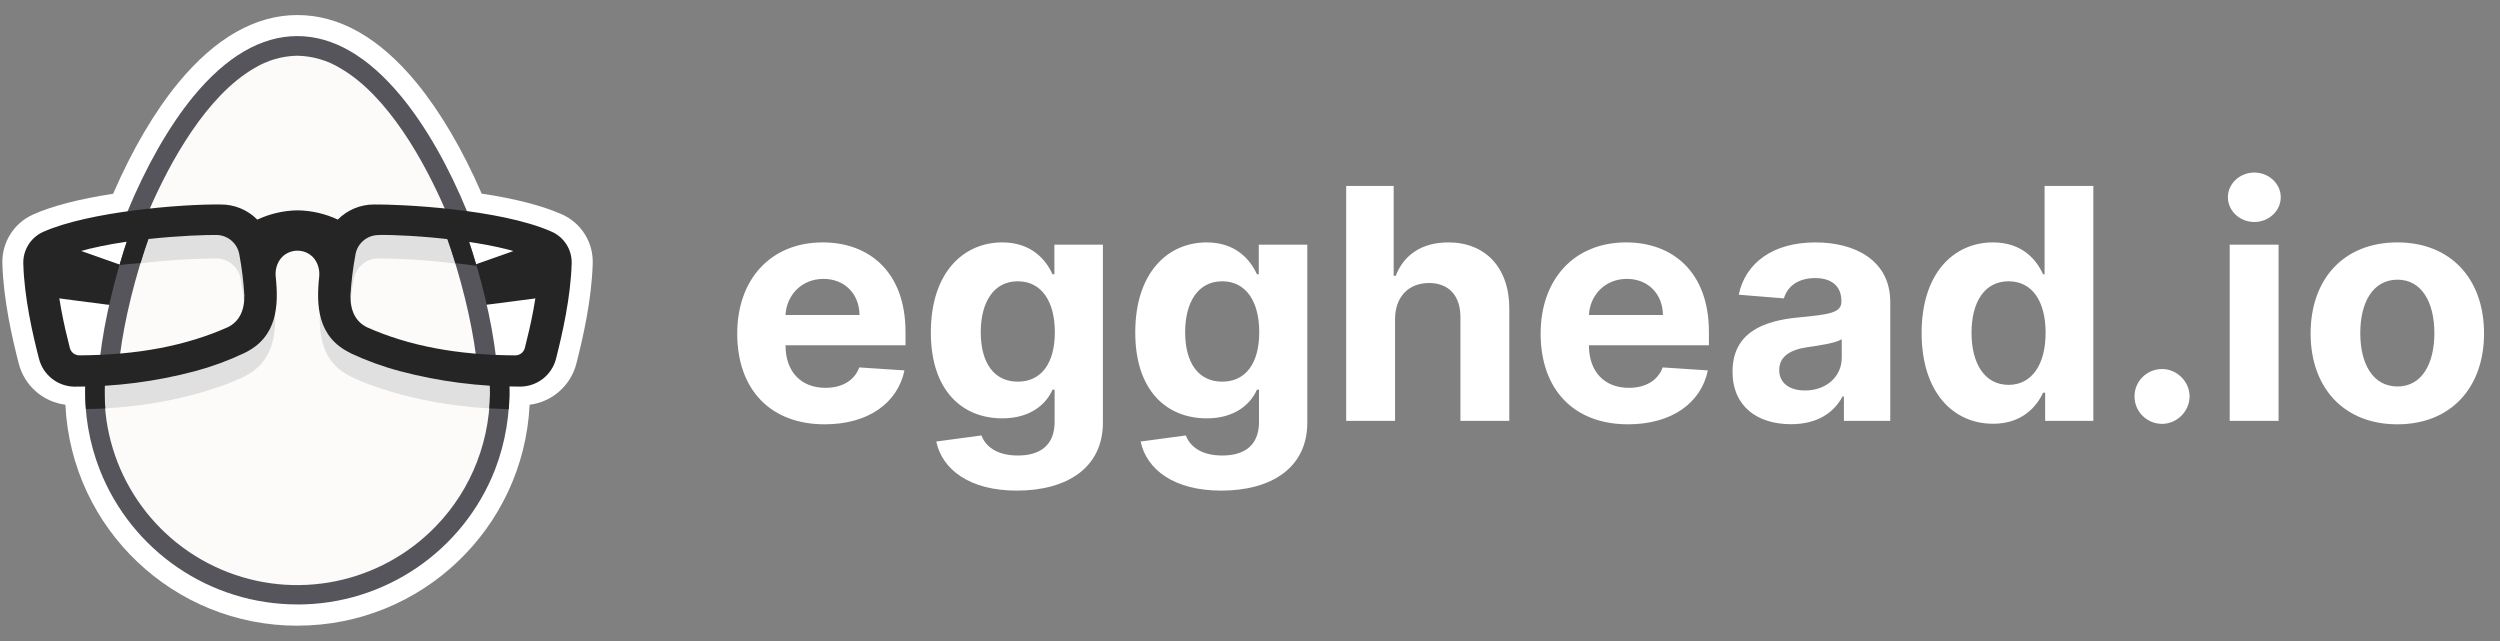 <svg width="156" height="40" viewBox="0 0 156 40" fill="none" xmlns="http://www.w3.org/2000/svg">
<rect x="0" y="0" width="156" height="40" fill="#808080" stroke="none"/>
<path d="M51.457 26.477C54.177 26.477 56.009 25.153 56.439 23.113L53.619 22.927C53.311 23.765 52.524 24.201 51.507 24.201C49.983 24.201 49.017 23.192 49.017 21.553V21.546H56.503V20.709C56.503 16.972 54.242 15.126 51.336 15.126C48.1 15.126 46.003 17.423 46.003 20.816C46.003 24.302 48.072 26.477 51.457 26.477ZM49.017 19.656C49.081 18.404 50.033 17.402 51.386 17.402C52.71 17.402 53.626 18.347 53.633 19.656H49.017ZM63.446 30.614C66.588 30.614 68.821 29.183 68.821 26.37V15.269H65.794V17.116H65.679C65.271 16.221 64.376 15.126 62.537 15.126C60.125 15.126 58.085 17.001 58.085 20.744C58.085 24.402 60.068 26.105 62.544 26.105C64.298 26.105 65.278 25.225 65.679 24.316H65.808V26.327C65.808 27.837 64.842 28.424 63.518 28.424C62.172 28.424 61.492 27.837 61.242 27.172L58.422 27.551C58.786 29.283 60.483 30.614 63.446 30.614ZM63.51 23.815C62.014 23.815 61.199 22.627 61.199 20.73C61.199 18.862 62 17.552 63.51 17.552C64.992 17.552 65.822 18.805 65.822 20.73C65.822 22.67 64.978 23.815 63.51 23.815ZM76.201 30.614C79.343 30.614 81.576 29.183 81.576 26.37V15.269H78.548V17.116H78.434C78.026 16.221 77.131 15.126 75.292 15.126C72.879 15.126 70.84 17.001 70.84 20.744C70.84 24.402 72.822 26.105 75.299 26.105C77.052 26.105 78.033 25.225 78.434 24.316H78.562V26.327C78.562 27.837 77.596 28.424 76.272 28.424C74.927 28.424 74.247 27.837 73.996 27.172L71.176 27.551C71.541 29.283 73.237 30.614 76.201 30.614ZM76.265 23.815C74.769 23.815 73.953 22.627 73.953 20.73C73.953 18.862 74.755 17.552 76.265 17.552C77.747 17.552 78.577 18.805 78.577 20.73C78.577 22.67 77.732 23.815 76.265 23.815ZM87.051 19.907C87.058 18.49 87.924 17.66 89.17 17.66C90.408 17.66 91.138 18.454 91.131 19.807V26.263H94.18V19.263C94.187 16.686 92.67 15.126 90.379 15.126C88.712 15.126 87.595 15.913 87.094 17.209H86.965V11.604H84.002V26.263H87.051V19.907ZM101.59 26.477C104.31 26.477 106.142 25.153 106.571 23.113L103.751 22.927C103.444 23.765 102.656 24.201 101.64 24.201C100.115 24.201 99.149 23.192 99.149 21.553V21.546H106.636V20.709C106.636 16.972 104.374 15.126 101.468 15.126C98.233 15.126 96.136 17.423 96.136 20.816C96.136 24.302 98.204 26.477 101.59 26.477ZM99.149 19.656C99.213 18.404 100.165 17.402 101.518 17.402C102.842 17.402 103.758 18.347 103.766 19.656H99.149ZM111.761 26.47C113.385 26.47 114.437 25.762 114.974 24.738H115.06V26.263H117.952V18.848C117.952 16.228 115.733 15.126 113.285 15.126C110.651 15.126 108.919 16.385 108.497 18.39L111.317 18.619C111.524 17.889 112.176 17.352 113.271 17.352C114.309 17.352 114.903 17.874 114.903 18.776V18.819C114.903 19.527 114.151 19.621 112.24 19.807C110.064 20.007 108.11 20.737 108.11 23.192C108.11 25.368 109.663 26.47 111.761 26.47ZM112.634 24.366C111.696 24.366 111.023 23.929 111.023 23.092C111.023 22.233 111.732 21.811 112.805 21.66C113.471 21.567 114.559 21.41 114.924 21.167V22.333C114.924 23.486 113.972 24.366 112.634 24.366ZM124.368 26.442C126.143 26.442 127.067 25.418 127.489 24.502H127.618V26.263H130.624V11.604H127.582V17.116H127.489C127.081 16.221 126.201 15.126 124.361 15.126C121.949 15.126 119.909 17.001 119.909 20.78C119.909 24.459 121.863 26.442 124.368 26.442ZM125.335 24.015C123.839 24.015 123.023 22.684 123.023 20.766C123.023 18.862 123.824 17.552 125.335 17.552C126.816 17.552 127.646 18.805 127.646 20.766C127.646 22.727 126.802 24.015 125.335 24.015ZM134.913 26.449C135.829 26.449 136.624 25.683 136.631 24.731C136.624 23.793 135.829 23.027 134.913 23.027C133.968 23.027 133.188 23.793 133.195 24.731C133.188 25.683 133.968 26.449 134.913 26.449ZM139.134 26.263H142.183V15.269H139.134V26.263ZM140.666 13.852C141.575 13.852 142.319 13.157 142.319 12.306C142.319 11.461 141.575 10.767 140.666 10.767C139.764 10.767 139.02 11.461 139.02 12.306C139.02 13.157 139.764 13.852 140.666 13.852ZM149.593 26.477C152.928 26.477 155.004 24.194 155.004 20.809C155.004 17.402 152.928 15.126 149.593 15.126C146.258 15.126 144.182 17.402 144.182 20.809C144.182 24.194 146.258 26.477 149.593 26.477ZM149.607 24.116C148.068 24.116 147.281 22.705 147.281 20.787C147.281 18.869 148.068 17.452 149.607 17.452C151.117 17.452 151.905 18.869 151.905 20.787C151.905 22.705 151.117 24.116 149.607 24.116Z" fill="white"/>
<g clip-path="url(#clip0)">
<path d="M18.563 39.043C10.838 39.053 4.467 32.997 4.082 25.282V25.254C2.672 25.076 1.515 24.053 1.166 22.675C0.761 21.09 0.213 18.722 0.148 16.446C0.106 15.129 0.865 13.918 2.069 13.383C3.25 12.852 4.936 12.418 7.06 12.09C8.249 9.343 9.651 6.955 11.135 5.155C13.446 2.358 15.945 0.939 18.563 0.939C21.181 0.939 23.678 2.358 25.985 5.156C27.462 6.956 28.87 9.341 30.056 12.082C32.166 12.4 33.849 12.837 35.064 13.377C36.267 13.91 37.026 15.119 36.986 16.434C36.92 18.723 36.373 21.092 35.969 22.674C35.62 24.055 34.461 25.08 33.048 25.256V25.282C32.653 32.996 26.28 39.046 18.556 39.041L18.562 39.043H18.563Z" fill="white"/>
<path d="M18.554 3.35C25.262 3.35 30.701 17.769 30.701 24.478C30.701 31.188 25.263 36.627 18.553 36.627C11.845 36.627 6.406 31.189 6.406 24.478C6.407 17.769 11.846 3.35 18.554 3.35Z" fill="#FCFBFA"/>
<path d="M33.957 14.987L29.001 16.735C29.001 16.735 29.768 19.067 29.775 19.084C29.783 19.102 34.713 18.448 34.713 18.448L33.957 14.987ZM3.151 14.987L8.106 16.735C8.106 16.735 7.341 19.067 7.333 19.084C7.326 19.102 2.397 18.448 2.397 18.448L3.152 14.987H3.151Z" fill="#252526"/>
<path d="M13.455 14.573C14.227 14.555 14.894 15.111 15.017 15.874C15.173 16.717 15.278 17.57 15.327 18.428C15.332 18.668 15.31 18.908 15.262 19.143C15.205 18.568 15.123 17.994 15.018 17.426C14.896 16.663 14.228 16.107 13.456 16.125C11.595 16.144 9.733 16.285 7.89 16.549C8.065 16.006 8.252 15.461 8.453 14.923C10.112 14.707 11.782 14.59 13.455 14.573ZM30.679 23.939C26.304 23.713 22.567 22.313 21.724 21.813C21.065 21.499 20.227 20.832 19.986 19.165C19.824 21.001 20.171 22.674 21.895 23.5C22.022 23.577 25.323 25.21 30.649 25.491C30.692 24.974 30.702 24.456 30.679 23.939ZM6.443 23.939C10.818 23.713 14.555 22.313 15.398 21.813C16.056 21.499 16.895 20.832 17.136 19.165C17.297 21.001 16.951 22.674 15.226 23.5C15.099 23.577 11.799 25.21 6.472 25.491C6.429 24.974 6.419 24.456 6.443 23.939ZM23.641 14.573C22.868 14.555 22.201 15.111 22.079 15.874C21.922 16.717 21.819 17.57 21.77 18.428C21.764 18.668 21.786 18.908 21.835 19.143C21.896 18.526 21.981 17.937 22.078 17.426C22.201 16.663 22.867 16.108 23.64 16.125C25.502 16.144 27.362 16.285 29.205 16.549C29.03 16.003 28.843 15.461 28.643 14.923C26.984 14.707 25.314 14.59 23.642 14.573H23.641Z" fill="#E0E0E0"/>
<path d="M7.928 13.259C9.121 10.367 10.552 7.863 12.065 6.02C14.127 3.519 16.309 2.252 18.55 2.252C20.793 2.252 22.975 3.519 25.036 6.017C26.555 7.858 27.991 10.362 29.173 13.258L29.231 13.406L29.083 13.385C28.662 13.329 28.32 13.289 27.901 13.237H27.849L27.829 13.19C26.486 10.057 24.196 5.966 21.237 4.257C20.426 3.764 19.499 3.494 18.55 3.477C17.602 3.494 16.675 3.764 15.865 4.257C12.913 5.964 10.629 10.036 9.276 13.185L9.256 13.232H9.204C8.783 13.277 8.439 13.319 8.021 13.38L7.874 13.402L7.928 13.259ZM30.818 22.426C30.488 22.417 30.156 22.404 29.829 22.385H29.728L29.715 22.283C29.419 19.98 28.757 17.282 27.837 14.691L27.778 14.497L27.978 14.524C28.353 14.575 28.717 14.631 29.071 14.69L29.144 14.701L29.167 14.771C30.053 17.358 30.681 20.028 30.95 22.288L30.967 22.436L30.818 22.425V22.426Z" fill="#56555C"/>
<path d="M29.735 16.591C29.556 15.981 29.364 15.375 29.16 14.773L29.137 14.703L29.064 14.691C28.715 14.632 28.347 14.576 27.971 14.525L27.778 14.497L27.845 14.688C28.048 15.262 28.239 15.84 28.417 16.421C29.047 16.494 29.404 16.544 29.735 16.591Z" fill="#252526"/>
<path d="M6.247 22.237C6.517 19.977 7.15 17.307 8.03 14.719L8.054 14.65L8.127 14.636C8.475 14.578 8.844 14.521 9.22 14.471L9.419 14.444L9.352 14.634C8.435 17.225 7.769 19.92 7.476 22.224L7.463 22.328H7.362C7.033 22.347 6.7 22.36 6.373 22.368H6.225L6.247 22.237Z" fill="#56555C"/>
<path d="M8.127 14.636L8.054 14.647L8.031 14.718C7.826 15.321 7.635 15.928 7.456 16.54C8.073 16.462 8.251 16.47 8.767 16.416C8.948 15.825 9.144 15.223 9.358 14.633L9.425 14.444L9.224 14.471C8.858 14.521 8.492 14.576 8.127 14.636Z" fill="#252526"/>
<path d="M18.554 37.717C13.113 37.718 8.225 34.391 6.23 29.328C5.559 27.613 5.249 25.778 5.319 23.938V23.855H5.402C5.834 23.843 6.129 23.832 6.436 23.817H6.532V23.912C6.294 28.919 9.188 33.549 13.793 35.531C18.398 37.512 23.748 36.429 27.221 32.813C28.321 31.672 29.183 30.323 29.755 28.844C30.365 27.274 30.637 25.595 30.558 23.914V23.818H30.654C31.084 23.84 31.38 23.849 31.688 23.856H31.771V23.939C31.847 25.777 31.544 27.61 30.882 29.326C28.891 34.393 24.001 37.723 18.557 37.72H18.554V37.717Z" fill="#56555C"/>
<path d="M6.574 25.492C6.531 24.965 6.52 24.434 6.541 23.905V23.809H6.445C6.135 23.826 5.839 23.837 5.411 23.848H5.328V23.93C5.31 24.461 5.321 24.993 5.364 25.522H5.403C5.802 25.522 6.193 25.504 6.564 25.486L6.574 25.492ZM31.781 23.854H31.698C31.385 23.854 31.089 23.837 30.664 23.815H30.568V23.911C30.59 24.436 30.579 24.96 30.537 25.483L31.748 25.535C31.791 25.005 31.802 24.475 31.784 23.943L31.781 23.854Z" fill="#252526"/>
<path d="M32.464 24.124C29.931 24.133 27.408 23.809 24.96 23.16C23.907 22.883 22.881 22.509 21.895 22.049L21.872 22.03C19.803 21.042 19.727 19.059 19.919 17.252C19.968 16.796 19.801 16.191 19.32 15.871C18.861 15.564 18.263 15.564 17.804 15.871C17.322 16.189 17.155 16.792 17.203 17.247C17.396 19.056 17.315 21.038 15.252 22.027L15.228 22.038C14.242 22.505 13.216 22.881 12.162 23.163C9.714 23.812 7.191 24.137 4.659 24.127H4.648C3.597 24.114 2.686 23.395 2.431 22.376C2.038 20.859 1.515 18.586 1.454 16.454C1.427 15.6 1.919 14.815 2.699 14.467C5.547 13.203 11.312 12.728 13.771 12.76C14.629 12.754 15.453 13.095 16.056 13.704C16.843 13.336 17.699 13.138 18.567 13.125C19.436 13.137 20.292 13.334 21.079 13.702C21.677 13.096 22.494 12.757 23.346 12.76C24.824 12.738 31.177 13.013 34.427 14.459C35.206 14.804 35.698 15.586 35.672 16.438C35.611 18.574 35.081 20.859 34.7 22.372C34.445 23.392 33.535 24.111 32.484 24.124H32.464ZM23.655 14.668C22.926 14.651 22.296 15.175 22.179 15.895C22.022 16.736 21.919 17.585 21.868 18.438C21.857 19.414 22.207 20.081 22.902 20.423C25.508 21.584 28.535 22.158 32.158 22.176C32.435 22.175 32.678 21.987 32.748 21.719C33.093 20.373 33.557 18.372 33.611 16.532C33.616 16.356 33.514 16.194 33.353 16.123C30.882 15.012 25.586 14.632 23.655 14.662V14.668ZM3.754 16.119C3.593 16.191 3.491 16.353 3.497 16.529C3.551 18.364 4.015 20.371 4.359 21.715C4.429 21.985 4.672 22.173 4.95 22.174C8.576 22.156 11.599 21.582 14.213 20.418C14.91 20.078 15.259 19.409 15.248 18.43C15.197 17.578 15.093 16.73 14.936 15.891C14.819 15.17 14.188 14.646 13.458 14.663C12.333 14.645 6.554 14.873 3.755 16.121L3.754 16.119Z" fill="#252526"/>
</g>
<defs>
<clipPath id="clip0">
<rect width="37" height="38.121" fill="white" transform="translate(6.10352e-05 0.939)"/>
</clipPath>
</defs>
</svg>
